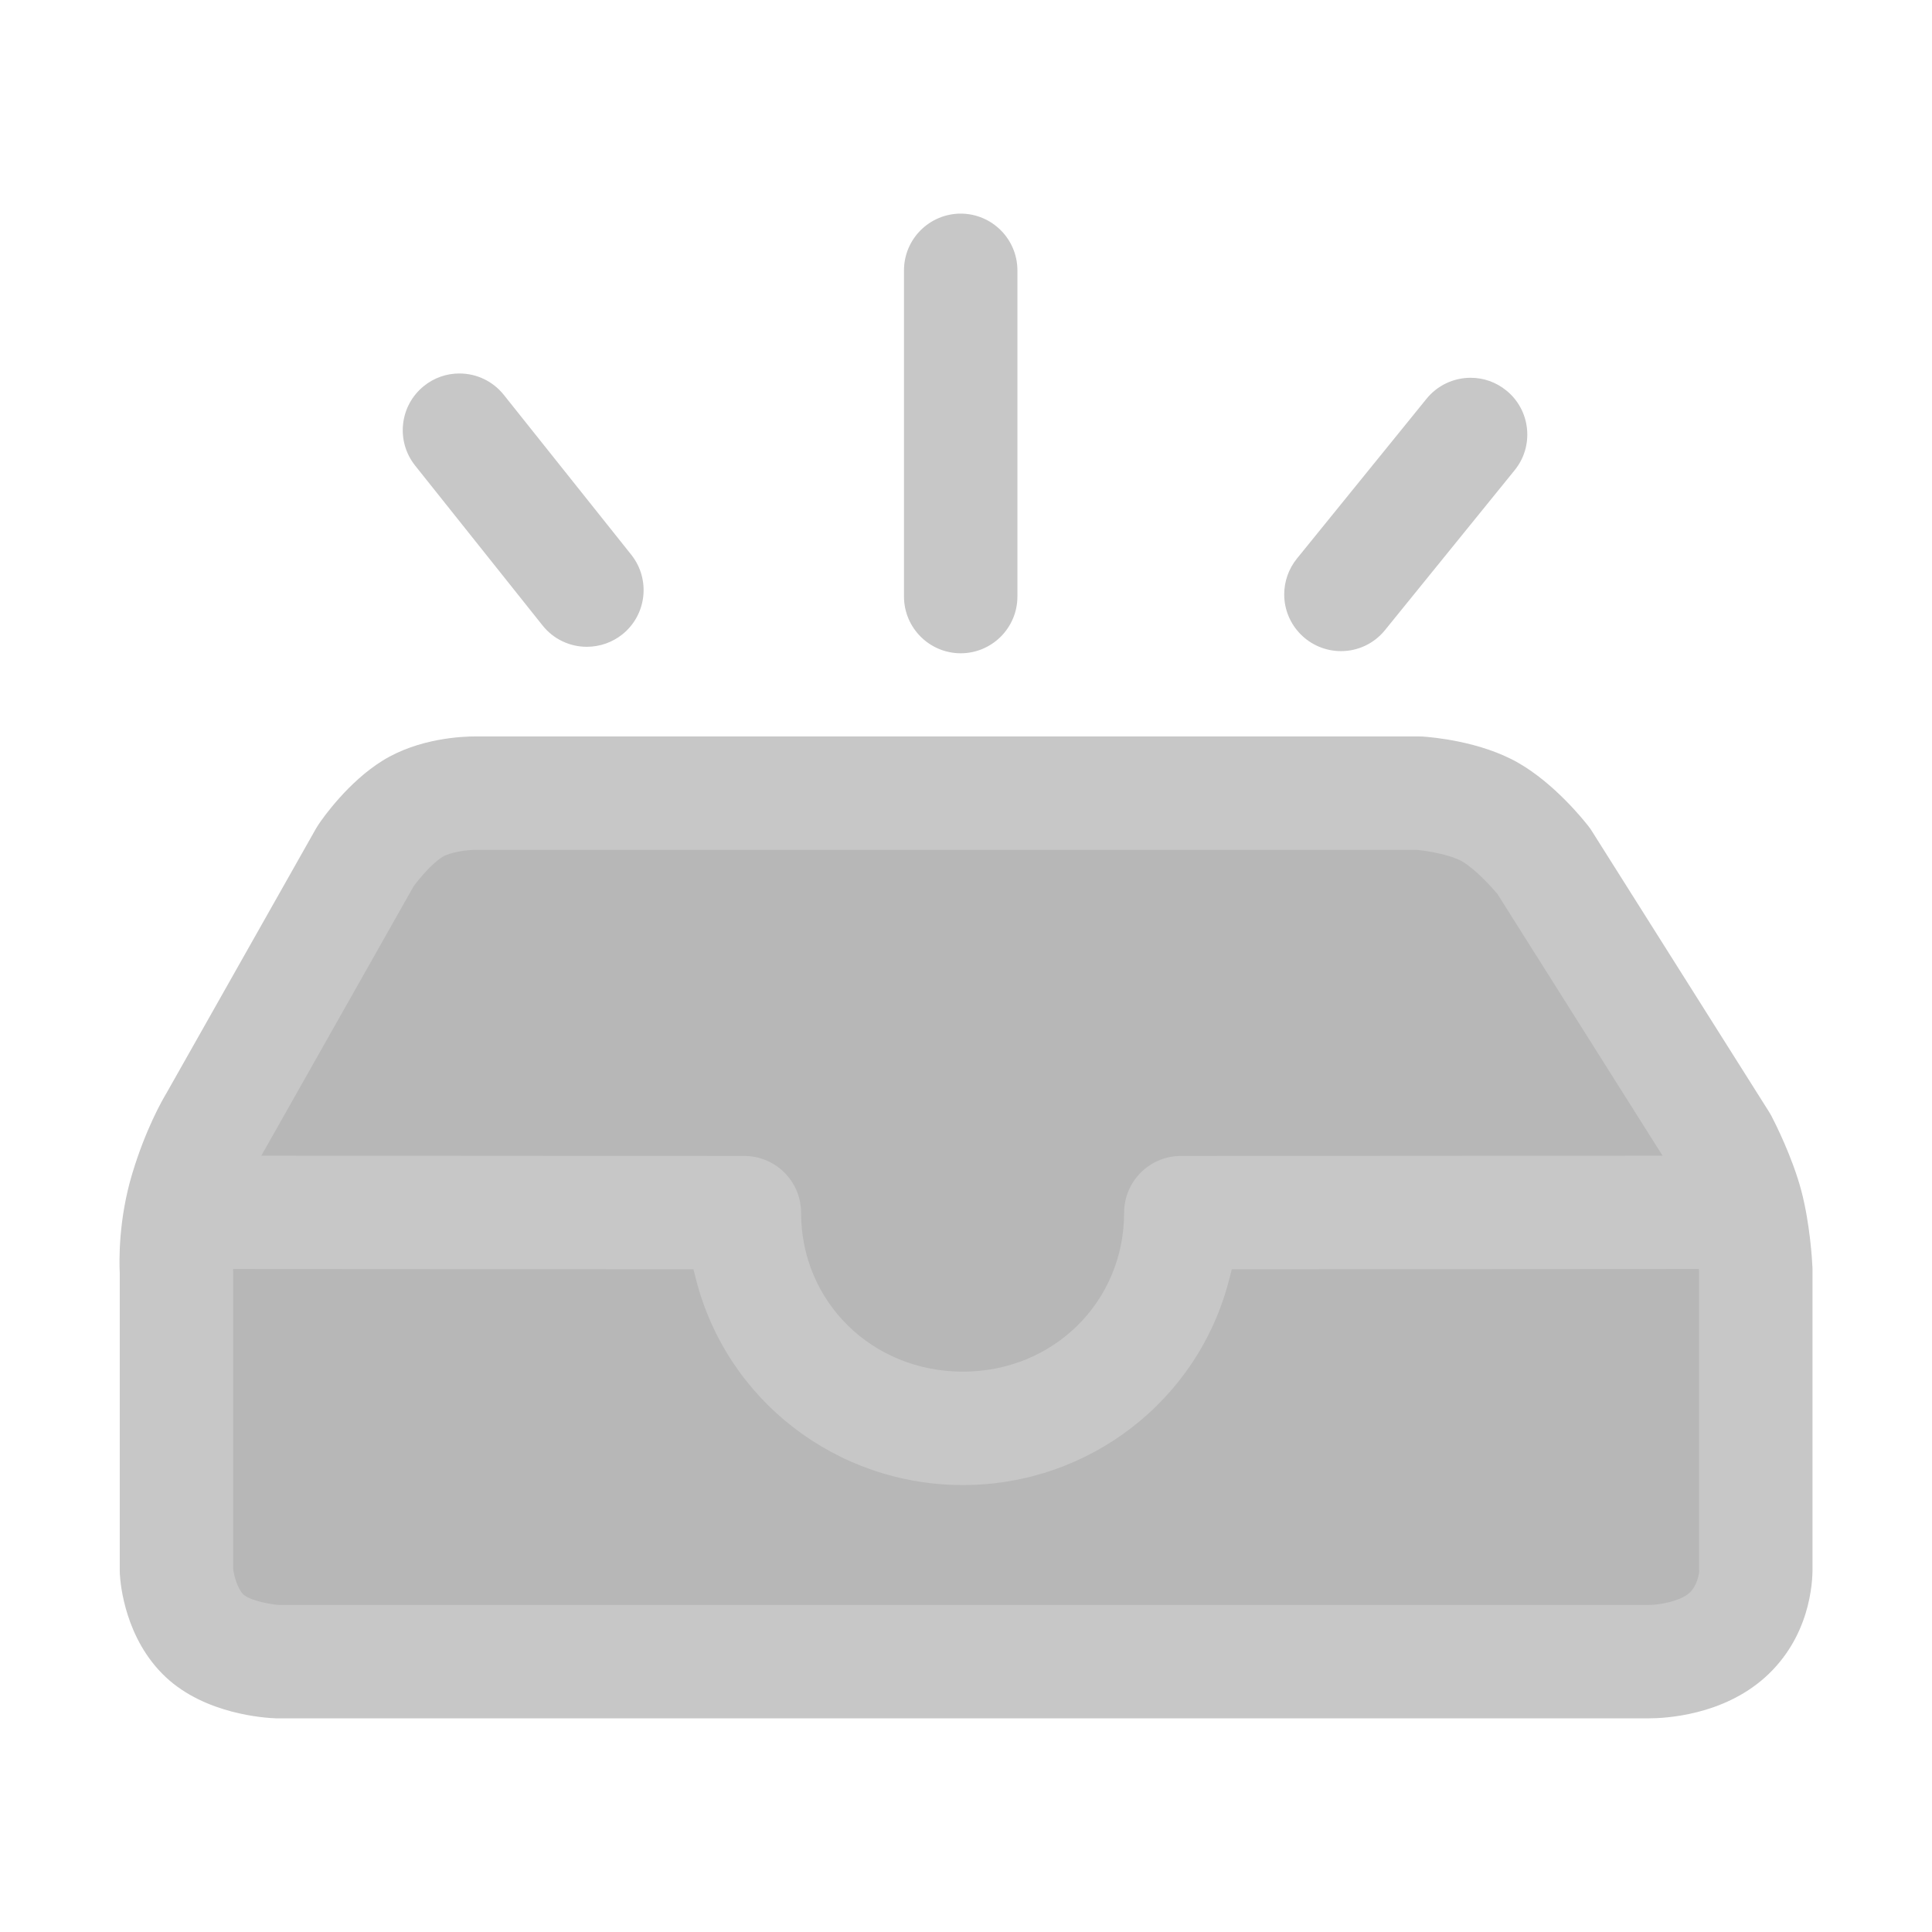 <svg width="72" height="72" viewBox="0 0 72 72" fill="none" xmlns="http://www.w3.org/2000/svg">
<g opacity="0.4">
<path d="M10.36 64.038L10.286 64.037C9.861 64.023 7.65 63.882 6.177 62.501C4.667 61.085 4.487 59.048 4.466 58.654C4.464 58.617 4.463 58.579 4.463 58.543V47.451C4.441 46.995 4.411 45.451 4.929 43.737C5.424 42.093 6.036 41.015 6.212 40.724L11.78 30.871C11.808 30.823 11.838 30.774 11.869 30.728C12.043 30.47 12.976 29.144 14.255 28.349C15.602 27.51 17.232 27.445 17.7 27.445H52.873C52.918 27.445 52.963 27.446 53.01 27.449C53.359 27.471 55.175 27.624 56.58 28.428C57.922 29.197 59.002 30.54 59.204 30.8C59.246 30.853 59.284 30.909 59.32 30.966L65.933 41.445C65.962 41.491 65.99 41.539 66.016 41.588C66.143 41.832 66.796 43.118 67.128 44.368C67.455 45.605 67.533 46.973 67.545 47.234L67.547 47.323V58.417C67.555 59.003 67.446 61.016 65.776 62.512C64.195 63.927 62.066 64.037 61.451 64.037L10.36 64.038Z" fill="#727272"/>
<path d="M9.793 42.971C9.671 43.187 9.292 43.903 8.974 44.958C8.638 46.073 8.678 47.115 8.684 47.23C8.687 47.279 8.689 47.33 8.69 47.379V58.469L8.693 58.5C8.719 58.7 8.842 59.183 9.051 59.401L9.079 59.431L9.112 59.455C9.406 59.671 10.134 59.796 10.388 59.811L61.455 59.812C61.878 59.806 62.619 59.666 62.955 59.366C63.255 59.096 63.322 58.634 63.322 58.56L63.319 58.432V47.39C63.296 46.96 63.212 46.1 63.04 45.451C62.844 44.708 62.406 43.817 62.321 43.647L62.297 43.606L55.807 33.32L55.786 33.297C55.54 33 54.95 32.367 54.48 32.097C54.072 31.863 53.241 31.714 52.813 31.674L52.769 31.672H17.706C17.378 31.674 16.769 31.761 16.487 31.937C16.09 32.185 15.621 32.749 15.428 33.013L15.411 33.036L9.877 42.825L9.817 42.926L9.818 42.924C9.817 42.928 9.793 42.971 9.793 42.971Z" fill="#4B4B4B"/>
<path d="M35.803 24.346C34.636 24.344 33.691 23.399 33.689 22.232V10.075C33.69 8.908 34.636 7.964 35.802 7.961C36.969 7.963 37.914 8.908 37.916 10.075V22.232C37.915 23.399 36.969 24.344 35.803 24.346ZM49.972 24.265C48.806 24.264 47.86 23.318 47.859 22.152C47.859 21.667 48.026 21.197 48.33 20.82L53.162 14.862C53.36 14.617 53.61 14.42 53.895 14.284C54.179 14.149 54.49 14.079 54.806 14.079C55.293 14.079 55.753 14.242 56.134 14.551C56.571 14.903 56.849 15.415 56.906 15.974C56.966 16.531 56.8 17.09 56.446 17.524L51.615 23.482C51.417 23.727 51.168 23.925 50.884 24.06C50.6 24.196 50.289 24.266 49.975 24.265L49.972 24.265ZM21.87 24.104C21.553 24.105 21.239 24.033 20.953 23.895C20.667 23.758 20.416 23.557 20.219 23.308L15.47 17.35C14.743 16.437 14.893 15.108 15.805 14.38C16.178 14.08 16.643 13.917 17.122 13.919C17.769 13.919 18.372 14.21 18.775 14.715L23.525 20.673C24.251 21.586 24.102 22.915 23.191 23.643C22.817 23.941 22.352 24.103 21.874 24.104H21.87ZM35.883 55.344C31.175 55.344 27.083 52.187 25.936 47.669L25.843 47.304L7.075 47.293C5.907 47.291 4.962 46.345 4.961 45.178C4.962 44.011 5.908 43.067 7.075 43.066L27.742 43.079C28.909 43.082 29.852 44.027 29.854 45.193C29.854 48.516 32.502 51.117 35.884 51.117C39.252 51.117 41.892 48.516 41.892 45.193C41.894 44.028 42.839 43.082 44.005 43.079L64.481 43.066C65.647 43.066 66.595 44.012 66.596 45.177C66.596 46.343 65.649 47.291 64.484 47.293L45.905 47.304L45.812 47.668C44.664 52.187 40.583 55.344 35.883 55.344Z" fill="#727272"/>
</g>
</svg>
